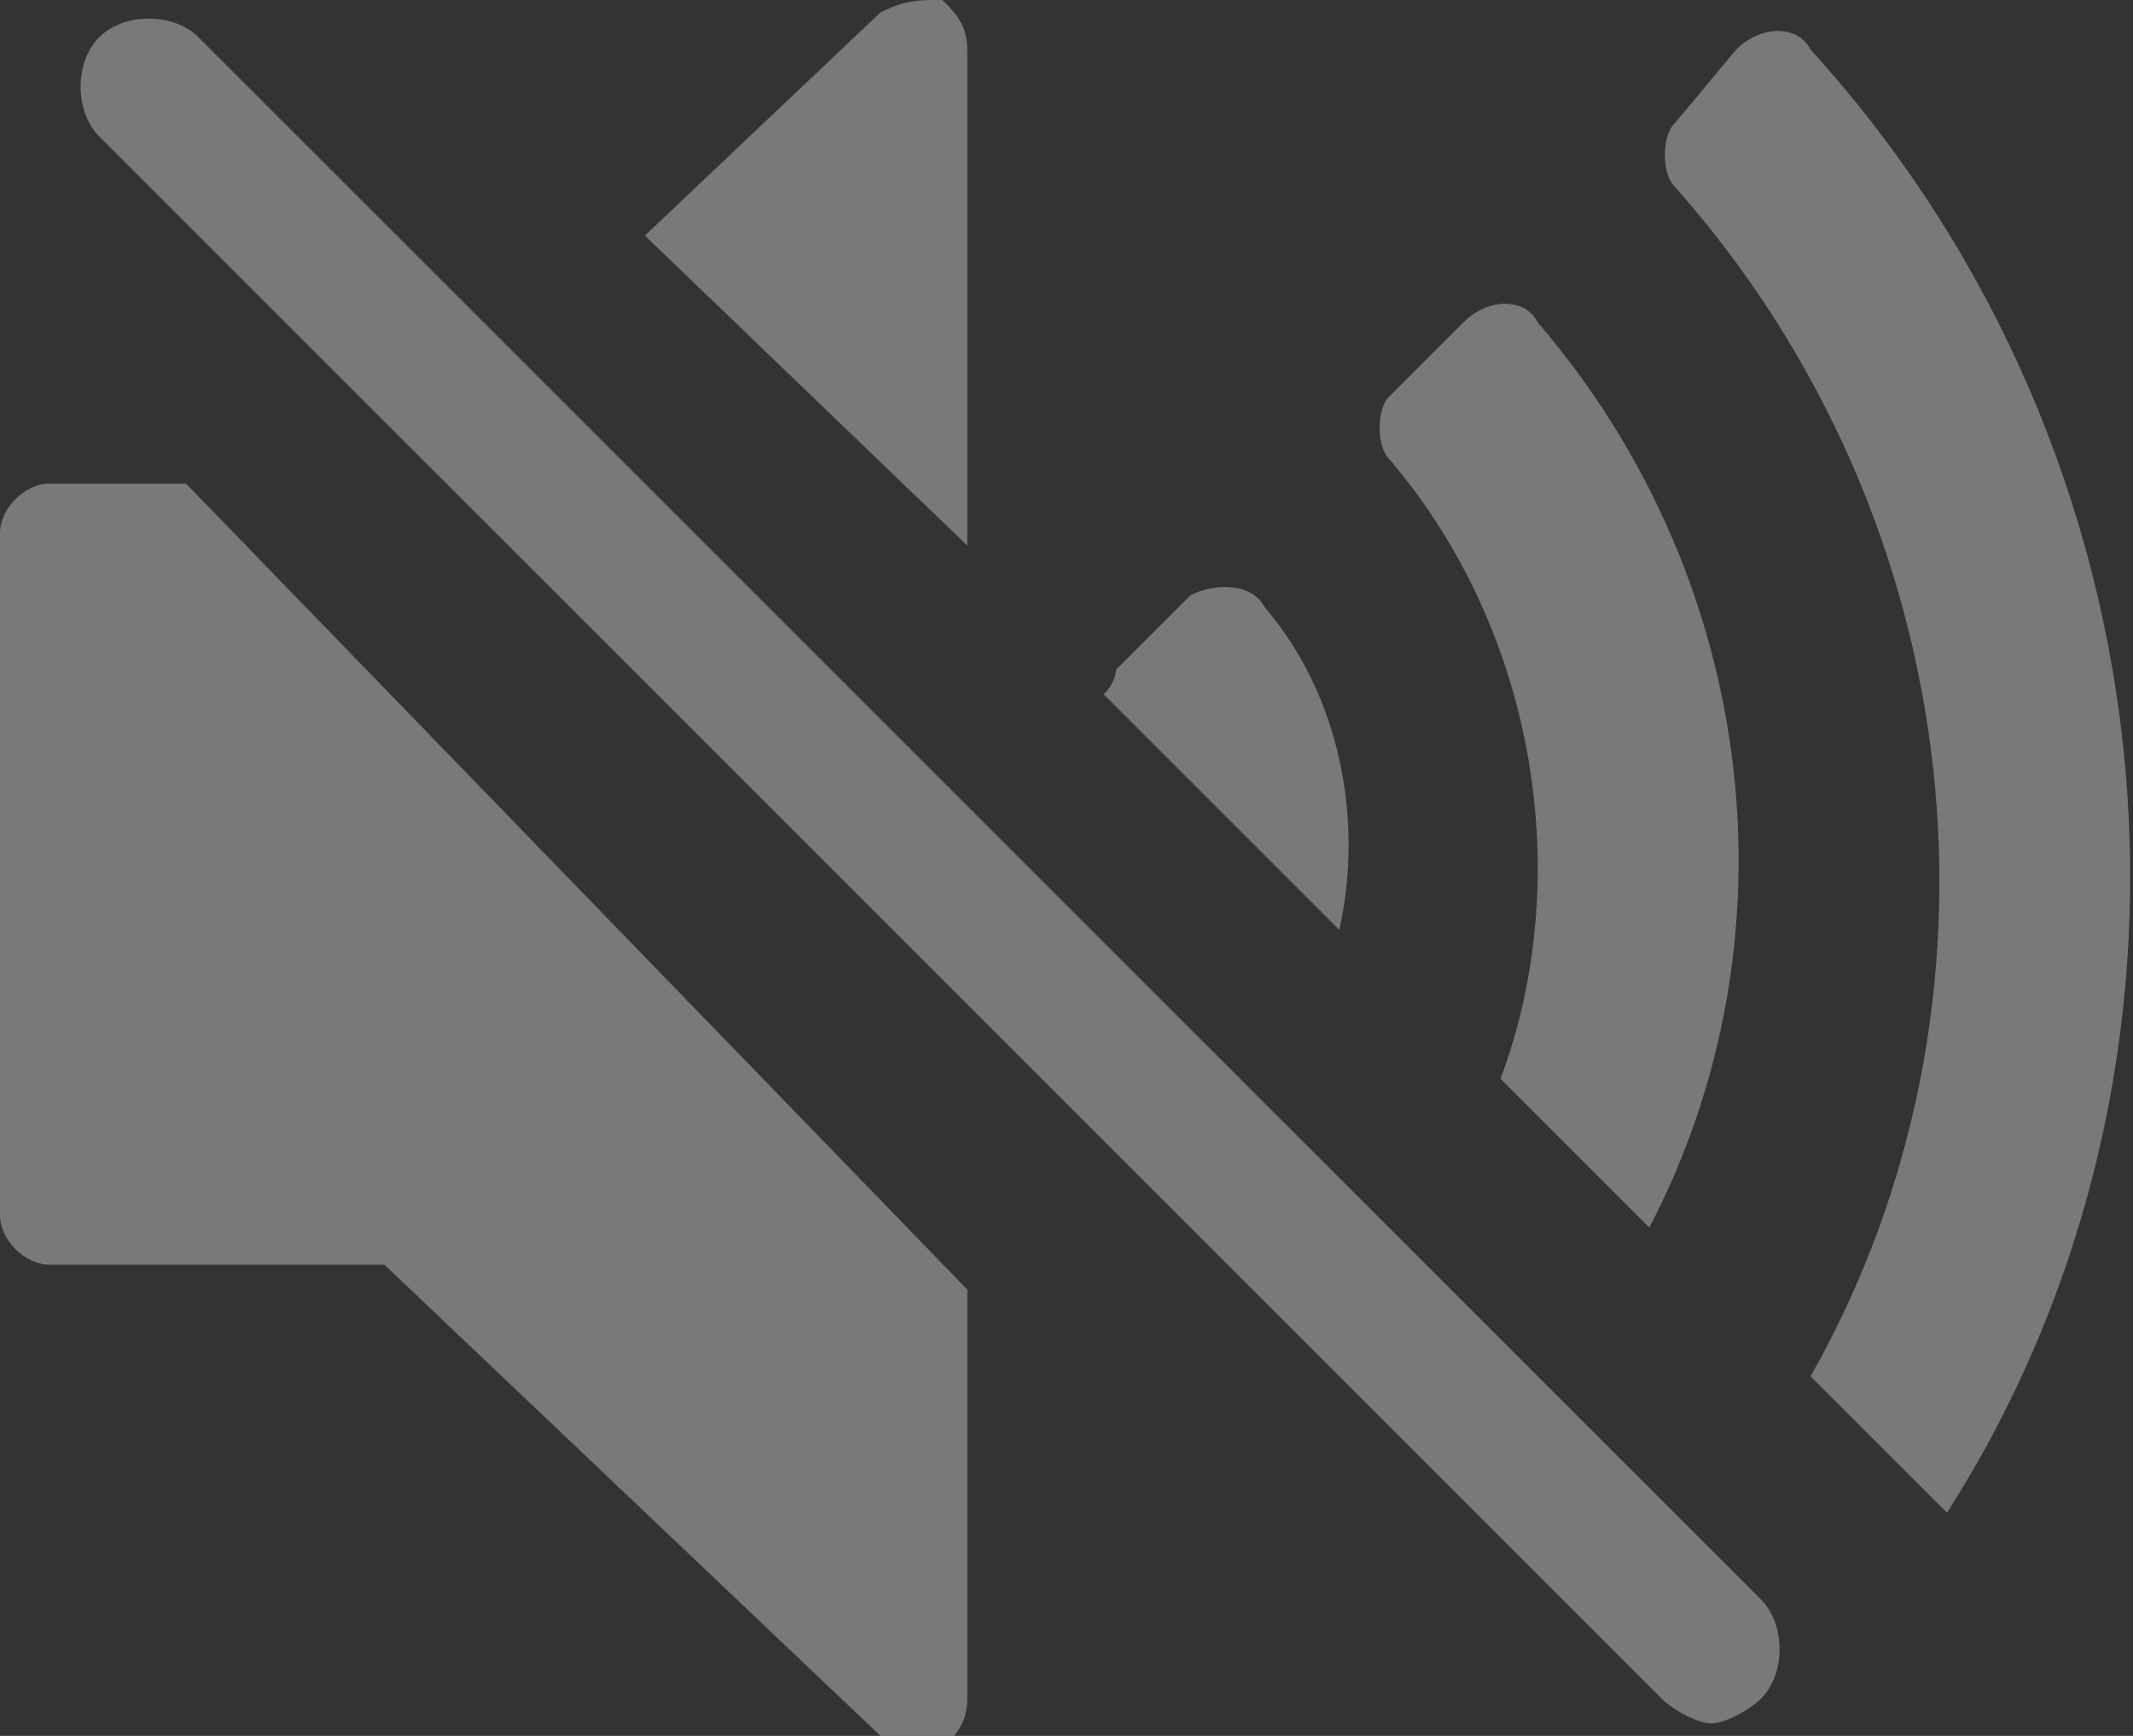 <?xml version="1.0" encoding="utf-8"?>
<!-- Generator: Adobe Illustrator 27.3.1, SVG Export Plug-In . SVG Version: 6.00 Build 0)  -->
<svg version="1.1" id="Layer_1" xmlns="http://www.w3.org/2000/svg" xmlns:xlink="http://www.w3.org/1999/xlink" x="0px" y="0px"
	 viewBox="0 0 17.2 14" style="enable-background:new 0 0 17.2 14;" xml:space="preserve">
<rect x="0" y="0" width="17.2" height="14" fill="#333333" stroke="none"/>
<style type="text/css">
	.st0{fill:#FFFFFF;}
</style>
<g id="interface" transform="translate(0 -42.664)" opacity="0.341">
	<g id="Group_989" transform="translate(0 42.664)">
		<g id="Group_988">
			<path class="st0" d="M7.8,0.4c0-0.2-0.1-0.3-0.2-0.4C7.4,0,7.3,0,7.1,0.1L5.2,1.9l2.6,2.5V0.4z"/>
			<path class="st0" d="M1.5,3.9H0.4C0.2,3.9,0,4.1,0,4.3v5.5c0,0.2,0.2,0.4,0.4,0.4h2.7l4,3.8c0.1,0.1,0.2,0.1,0.3,0.1
				c0.1,0,0.1,0,0.2,0c0.1-0.1,0.2-0.2,0.2-0.4v-3.3L1.5,3.9z"/>
			<path class="st0" d="M10.2,4.9c-0.1-0.2-0.4-0.2-0.6-0.1c0,0,0,0,0,0L9,5.4C9,5.4,9,5.5,8.9,5.6l1.9,1.9
				C11,6.6,10.8,5.6,10.2,4.9z"/>
			<path class="st0" d="M12.4,2.6L12.4,2.6c-0.1-0.2-0.4-0.2-0.6,0c0,0,0,0,0,0l-0.6,0.6c-0.1,0.1-0.1,0.4,0,0.5
				c1.2,1.4,1.5,3.4,0.9,5l1.2,1.2C14.5,7.6,14.2,4.7,12.4,2.6z"/>
			<path class="st0" d="M14.6,0.4c-0.1-0.2-0.4-0.2-0.6,0c0,0,0,0,0,0L13.5,1c-0.1,0.1-0.1,0.4,0,0.5c2.4,2.7,2.8,6.6,1.1,9.6
				l1.1,1.1C18,8.6,17.6,3.7,14.6,0.4z"/>
		</g>
	</g>
</g>
<path opacity="0.341" class="st0" d="M1.6,0.3C1.4,0.1,1,0.1,0.8,0.3s-0.2,0.6,0,0.8l12.6,12.6c0.1,0.1,0.3,0.2,0.4,0.2s0.3-0.1,0.4-0.2
	c0.2-0.2,0.2-0.6,0-0.8L1.6,0.3z"/>
</svg>
